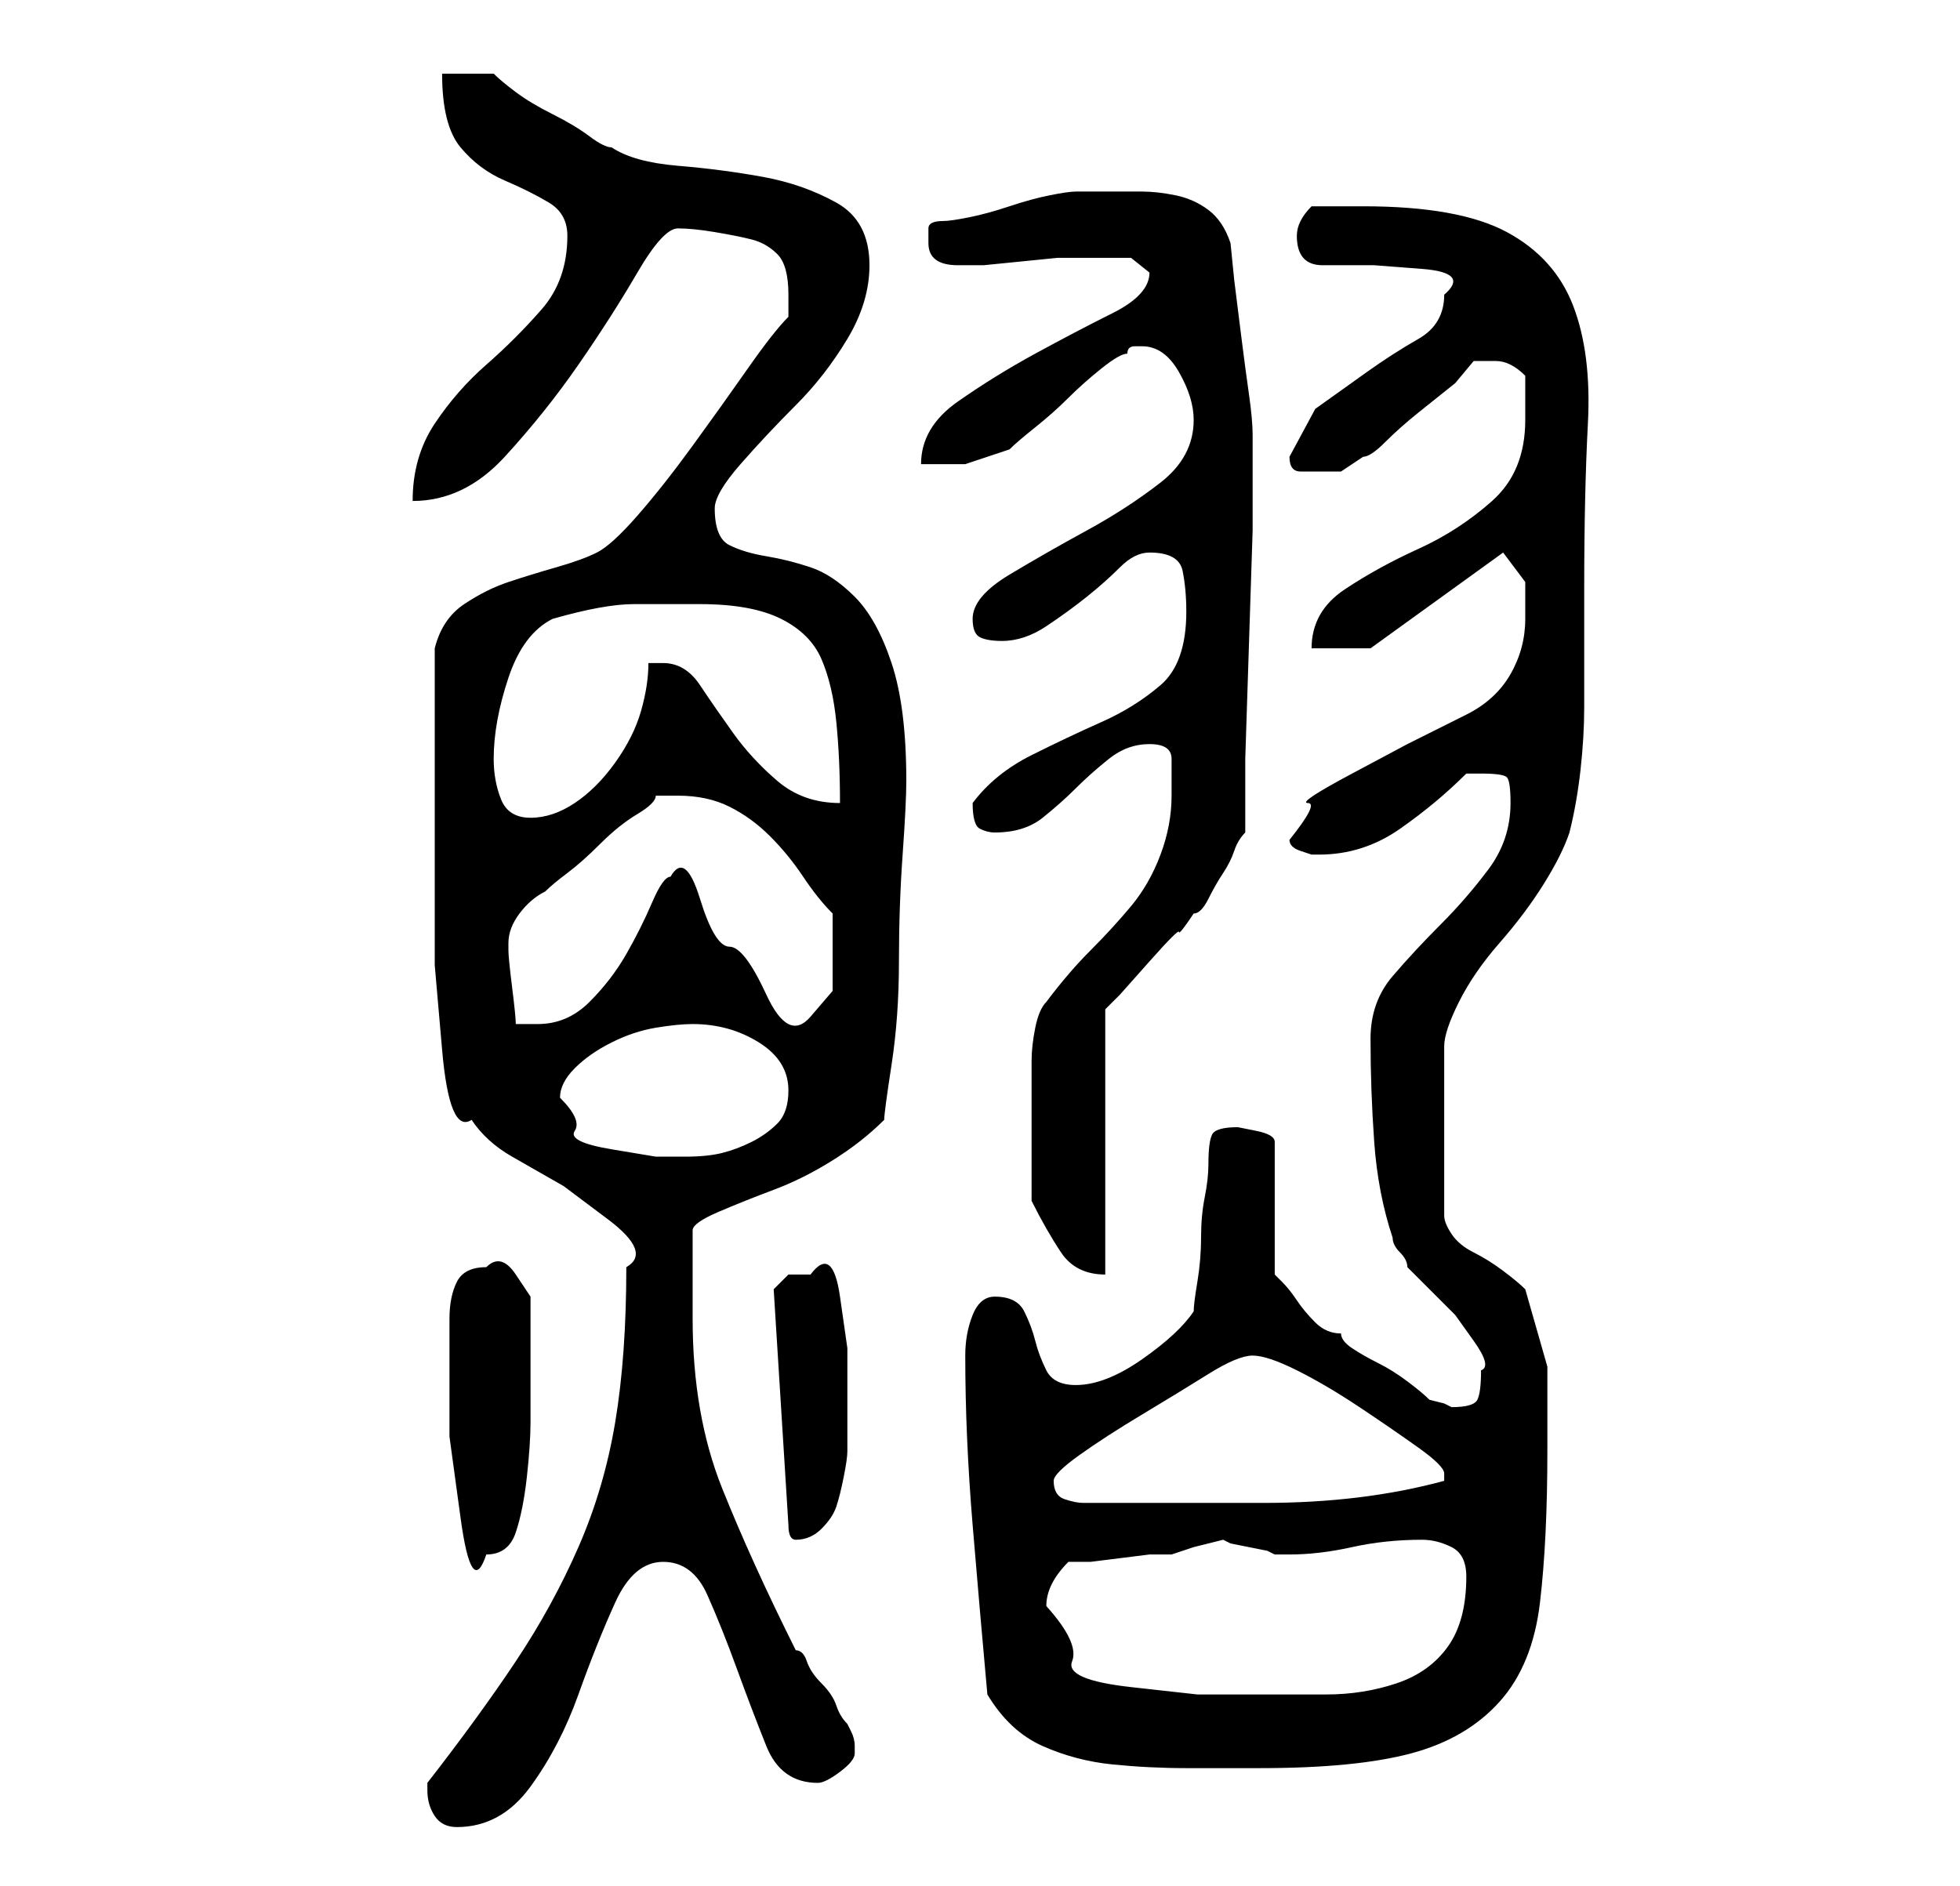 <?xml version="1.0" standalone="no"?>
<!DOCTYPE svg PUBLIC "-//W3C//DTD SVG 1.1//EN" "http://www.w3.org/Graphics/SVG/1.1/DTD/svg11.dtd" >
<svg xmlns="http://www.w3.org/2000/svg" xmlns:xlink="http://www.w3.org/1999/xlink" version="1.1" viewBox="-10 0 266 256">
   <path fill="currentColor"
d="M48 243q0 2 1 3.5t3 1.5q6 0 10 -5.5t6.5 -12.5t5 -12.5t6.5 -5.5t6 4.5t4 10t4 10.5t7 5q1 0 3 -1.5t2 -2.5v-1q0 -1 -0.5 -2l-0.5 -1q-1 -1 -1.5 -2.5t-2 -3t-2 -3t-1.5 -1.5q-6 -12 -10 -22t-4 -23v-3v-3v-4v-2q0 -1 3.5 -2.5t7.5 -3t8 -4t7 -5.5q0 -1 1 -7.5t1 -14
t0.5 -14.5t0.5 -10q0 -10 -2 -16t-5 -9t-6 -4t-6 -1.5t-5 -1.5t-2 -5q0 -2 3.5 -6t7.5 -8t7 -9t3 -10q0 -6 -4.5 -8.5t-10 -3.5t-11.5 -1.5t-9 -2.5q-1 0 -3 -1.5t-5 -3t-5 -3t-3 -2.5h-7q0 7 2.5 10t6 4.5t6 3t2.5 4.5q0 6 -3.5 10t-7.5 7.5t-7 8t-3 10.5q7 0 12.5 -6
t10 -12.5t8 -12.5t5.5 -6t5 0.5t5 1t3.5 2t1.5 5.5v1v2q-2 2 -5.5 7t-7.5 10.5t-7.5 9.5t-5.5 5t-5.5 2t-6.5 2t-6 3t-4 6v21v10v12t1 11.5t4 9.5q2 3 5.5 5l7 4t6 4.5t2.5 6.5q0 12 -1.5 21t-5 17t-8.5 15.5t-12 16.5v0.5v0.5zM124 230q3 5 7.5 7t9.5 2.5t10 0.5h10
q13 0 20.5 -2t12 -7t5.5 -13.5t1 -20.5v-11.5t-3 -10.5q-1 -1 -3 -2.5t-4 -2.5t-3 -2.5t-1 -2.5v-23q0 -2 2 -6t5.5 -8t6 -8t3.5 -7q1 -4 1.5 -8.5t0.5 -8.5v-9v-7q0 -13 0.5 -22.5t-2 -16t-9 -10t-19.5 -3.5h-7q-1 1 -1.5 2t-0.5 2q0 4 3.5 4h7t6.5 0.5t3 3.5q0 4 -3.5 6
t-7 4.5l-7 5t-3.5 6.5q0 2 1.5 2h2.5h3t3 -2q1 0 3 -2t4.5 -4l5 -4t2.5 -3h3q1 0 2 0.5t2 1.5v3v3q0 7 -4.5 11t-10 6.5t-10 5.5t-4.5 8h8l18 -13l3 4v2v3q0 4 -2 7.5t-6 5.5l-8 4t-7.5 4t-6 4t-2.5 5v0v0q0 1 1.5 1.5l1.5 0.5h1q6 0 11 -3.5t9 -7.5h2q3 0 3.5 0.5t0.5 3.5
q0 5 -3 9t-6.5 7.5t-6.5 7t-3 8.5q0 7 0.5 14t2.5 13q0 1 1 2t1 2l3.5 3.5l3 3t2.5 3.5t1 4q0 3 -0.5 4t-3.5 1l-1 -0.5t-2 -0.5q-1 -1 -3 -2.5t-4 -2.5t-3.5 -2t-1.5 -2q-2 0 -3.5 -1.5t-2.5 -3t-2 -2.5l-1 -1v-18q0 -1 -2.5 -1.5l-2.5 -0.5q-3 0 -3.5 1t-0.5 4
q0 2 -0.5 4.5t-0.5 5.5t-0.5 6t-0.5 4q-2 3 -7 6.5t-9 3.5q-3 0 -4 -2t-1.5 -4t-1.5 -4t-4 -2q-2 0 -3 2.5t-1 5.5q0 11 1 23t2 23zM132 218q0 -3 3 -6h3t4 -0.5t4 -0.5h3t1.5 -0.5t1.5 -0.5t2 -0.5t2 -0.5l1 0.5t2.5 0.5t2.5 0.5l1 0.5h2q4 0 8.5 -1t9.5 -1q2 0 4 1t2 4
q0 6 -2.5 9.5t-7 5t-9.5 1.5h-10h-7.5t-9 -1t-8 -3.5t-3.5 -7.5zM51 179v5v11t1.5 11t3.5 5q3 0 4 -3t1.5 -7.5t0.5 -7.5v-5v-6v-6t-2 -3t-4 -1q-3 0 -4 2t-1 5zM95 175l2 32q0 2 1 2q2 0 3.5 -1.5t2 -3t1 -4t0.5 -3.5v-6v-8t-1 -7t-4 -3h-3t-2 2zM133 201q0 -1 3.5 -3.5
t8.5 -5.5t9 -5.5t6 -2.5t6 2t8.5 5t8 5.5t3.5 3.5v0.5v0.5q-11 3 -24.5 3h-24.5q-1 0 -2.5 -0.5t-1.5 -2.5zM130 163q2 4 4 7t6 3v-36l2 -2t4 -4.5t4 -4t2 -2.5q1 0 2 -2t2 -3.5t1.5 -3t1.5 -2.5v-10t0.5 -15.5t0.5 -15.5v-10v-2v-1q0 -2 -0.5 -5.5t-1 -7.5l-1 -8t-0.5 -5
q-1 -3 -3 -4.5t-4.5 -2t-4.5 -0.5h-5h-4q-1 0 -3.5 0.5t-5.5 1.5t-5.5 1.5t-3.5 0.5q-2 0 -2 1v2q0 3 4 3h1h2.5t5 -0.5t5 -0.5h2.5h4h3.5t2.5 2q0 3 -5 5.5t-10.5 5.5t-10.5 6.5t-5 8.5h6t6 -2q1 -1 3.5 -3t4.5 -4t4.5 -4t3.5 -2q0 -1 1 -1h1q3 0 5 3.5t2 6.5q0 5 -4.5 8.5
t-10 6.5t-10.5 6t-5 6q0 2 1 2.5t3 0.5q3 0 6 -2t5.5 -4t4.5 -4t4 -2q4 0 4.5 2.5t0.5 5.5q0 7 -3.5 10t-8 5t-9.5 4.5t-8 6.5q0 3 1 3.5t2 0.5q4 0 6.5 -2t4.5 -4t4.5 -4t5.5 -2t3 2v5q0 4 -1.5 8t-4 7t-5.5 6t-6 7q-1 1 -1.5 3.5t-0.5 4.5v4.5v3.5v11zM66 149q0 -2 2 -4
t5 -3.5t6 -2t5 -0.5q5 0 9 2.5t4 6.5q0 3 -1.5 4.5t-3.5 2.5t-4 1.5t-5 0.5h-4t-6 -1t-5 -2.5t-2 -4.5zM59 128q0 -2 1.5 -4t3.5 -3q1 -1 3 -2.5t4.5 -4t5 -4t2.5 -2.5h2h1q4 0 7 1.5t5.5 4t4.5 5.5t4 5v3v2v5.5t-3 3.5t-6 -3t-5 -6.5t-4 -6.5t-4 -3q-1 0 -2.5 3.5t-3.5 7
t-5 6.5t-7 3h-1.5h-1.5q0 -1 -0.5 -5t-0.5 -5v-0.5v-0.5zM57 103q0 -5 2 -11t6 -8q7 -2 11 -2h9q7 0 11 2t5.5 5.5t2 8.5t0.5 11q-5 0 -8.5 -3t-6 -6.5t-4.5 -6.5t-5 -3h-1h-1q0 3 -1 6.5t-3.5 7t-5.5 5.5t-6 2t-4 -2.5t-1 -5.5z" />
</svg>
